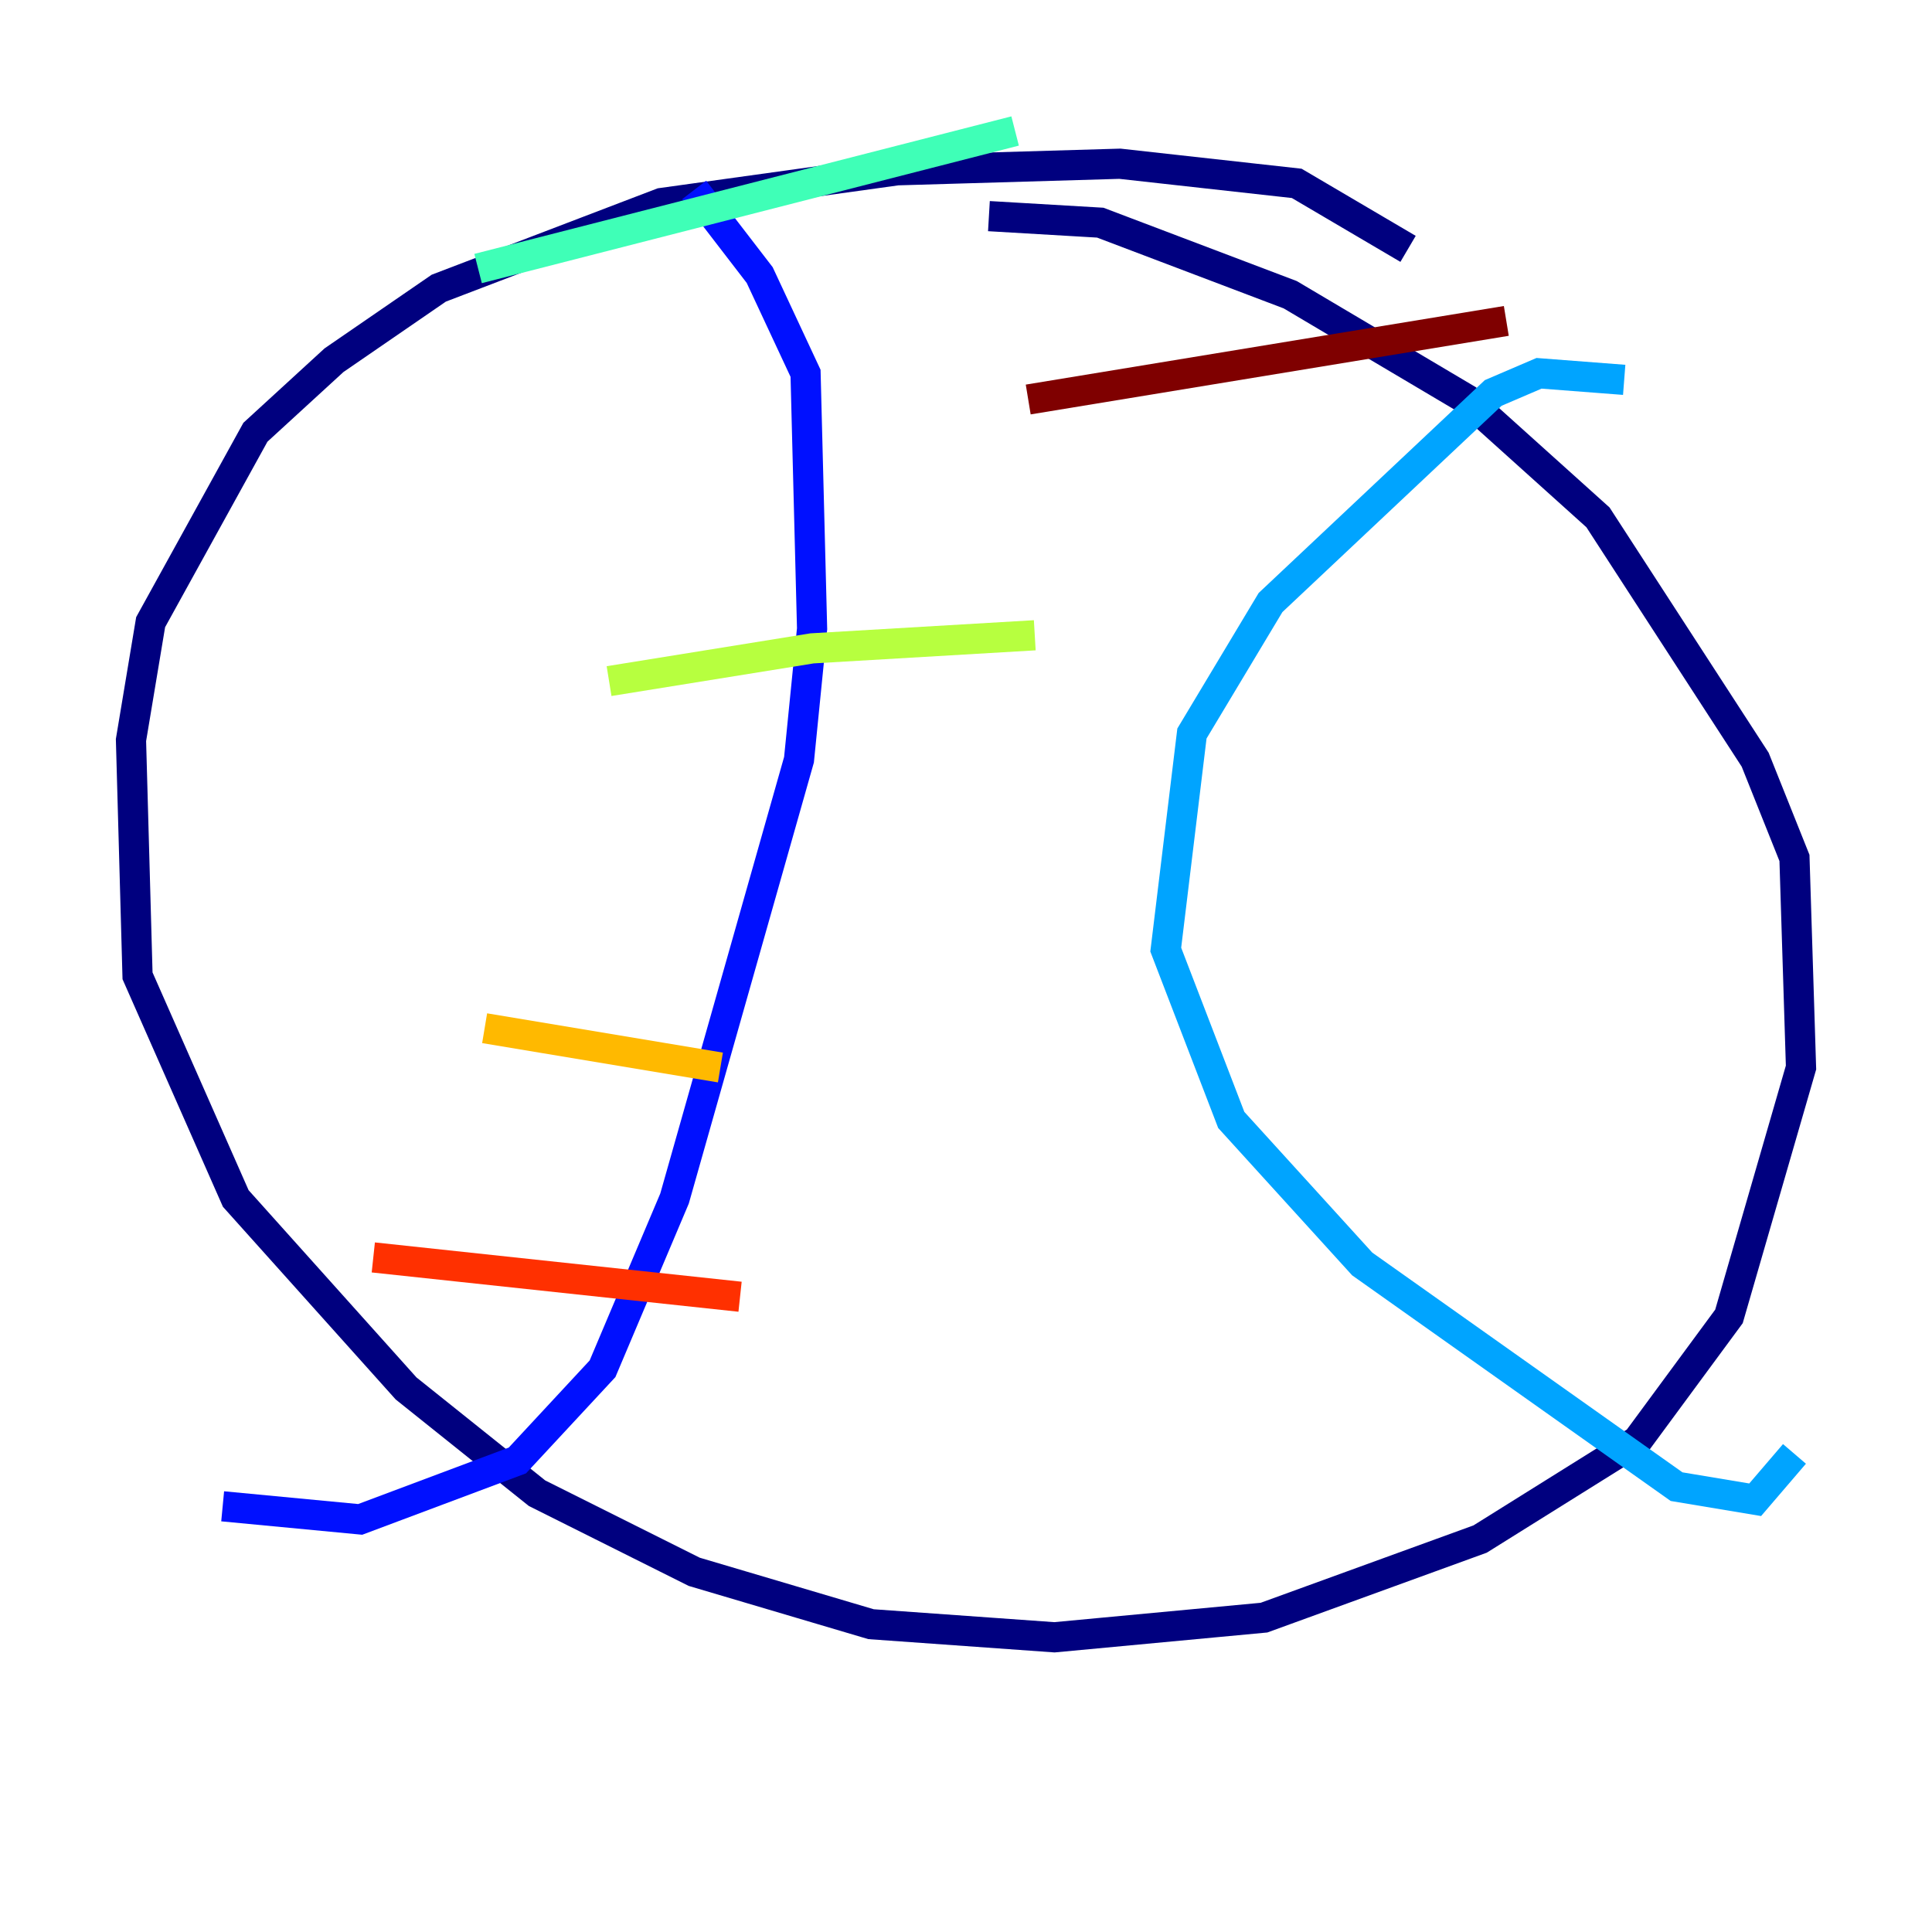 <?xml version="1.0" encoding="utf-8" ?>
<svg baseProfile="tiny" height="128" version="1.2" viewBox="0,0,128,128" width="128" xmlns="http://www.w3.org/2000/svg" xmlns:ev="http://www.w3.org/2001/xml-events" xmlns:xlink="http://www.w3.org/1999/xlink"><defs /><polyline fill="none" points="93.288,16.488 85.912,12.149 74.197,10.848 59.444,11.281 43.824,13.451 29.071,19.091 22.129,23.864 16.922,28.637 9.98,41.22 8.678,49.031 9.112,64.651 15.62,79.403 26.902,91.986 35.58,98.929 45.993,104.136 57.709,107.607 69.858,108.475 83.742,107.173 98.061,101.966 108.475,95.458 114.549,87.214 119.322,70.725 118.888,56.841 116.285,50.332 105.871,34.278 97.193,26.468 85.478,19.525 72.895,14.752 65.519,14.319" stroke="#00007f" stroke-width="2" /><polyline fill="none" points="45.993,12.583 50.332,18.224 53.37,24.732 53.803,41.654 52.936,50.332 44.691,79.403 39.919,90.685 34.278,96.759 23.864,100.664 14.752,99.797" stroke="#0010ff" stroke-width="2" /><polyline fill="none" points="107.607,25.166 101.966,24.732 98.929,26.034 84.176,39.919 78.969,48.597 77.234,62.915 81.573,74.197 90.251,83.742 111.078,98.495 116.285,99.363 118.888,96.325" stroke="#00a4ff" stroke-width="2" /><polyline fill="none" points="31.675,17.79 67.254,8.678" stroke="#3fffb7" stroke-width="2" /><polyline fill="none" points="40.352,45.125 53.803,42.956 68.556,42.088" stroke="#b7ff3f" stroke-width="2" /><polyline fill="none" points="32.108,68.122 47.729,70.725" stroke="#ffb900" stroke-width="2" /><polyline fill="none" points="24.732,83.308 49.031,85.912" stroke="#ff3000" stroke-width="2" /><polyline fill="none" points="99.797,21.261 68.122,26.468" stroke="#7f0000" stroke-width="2" /></svg>